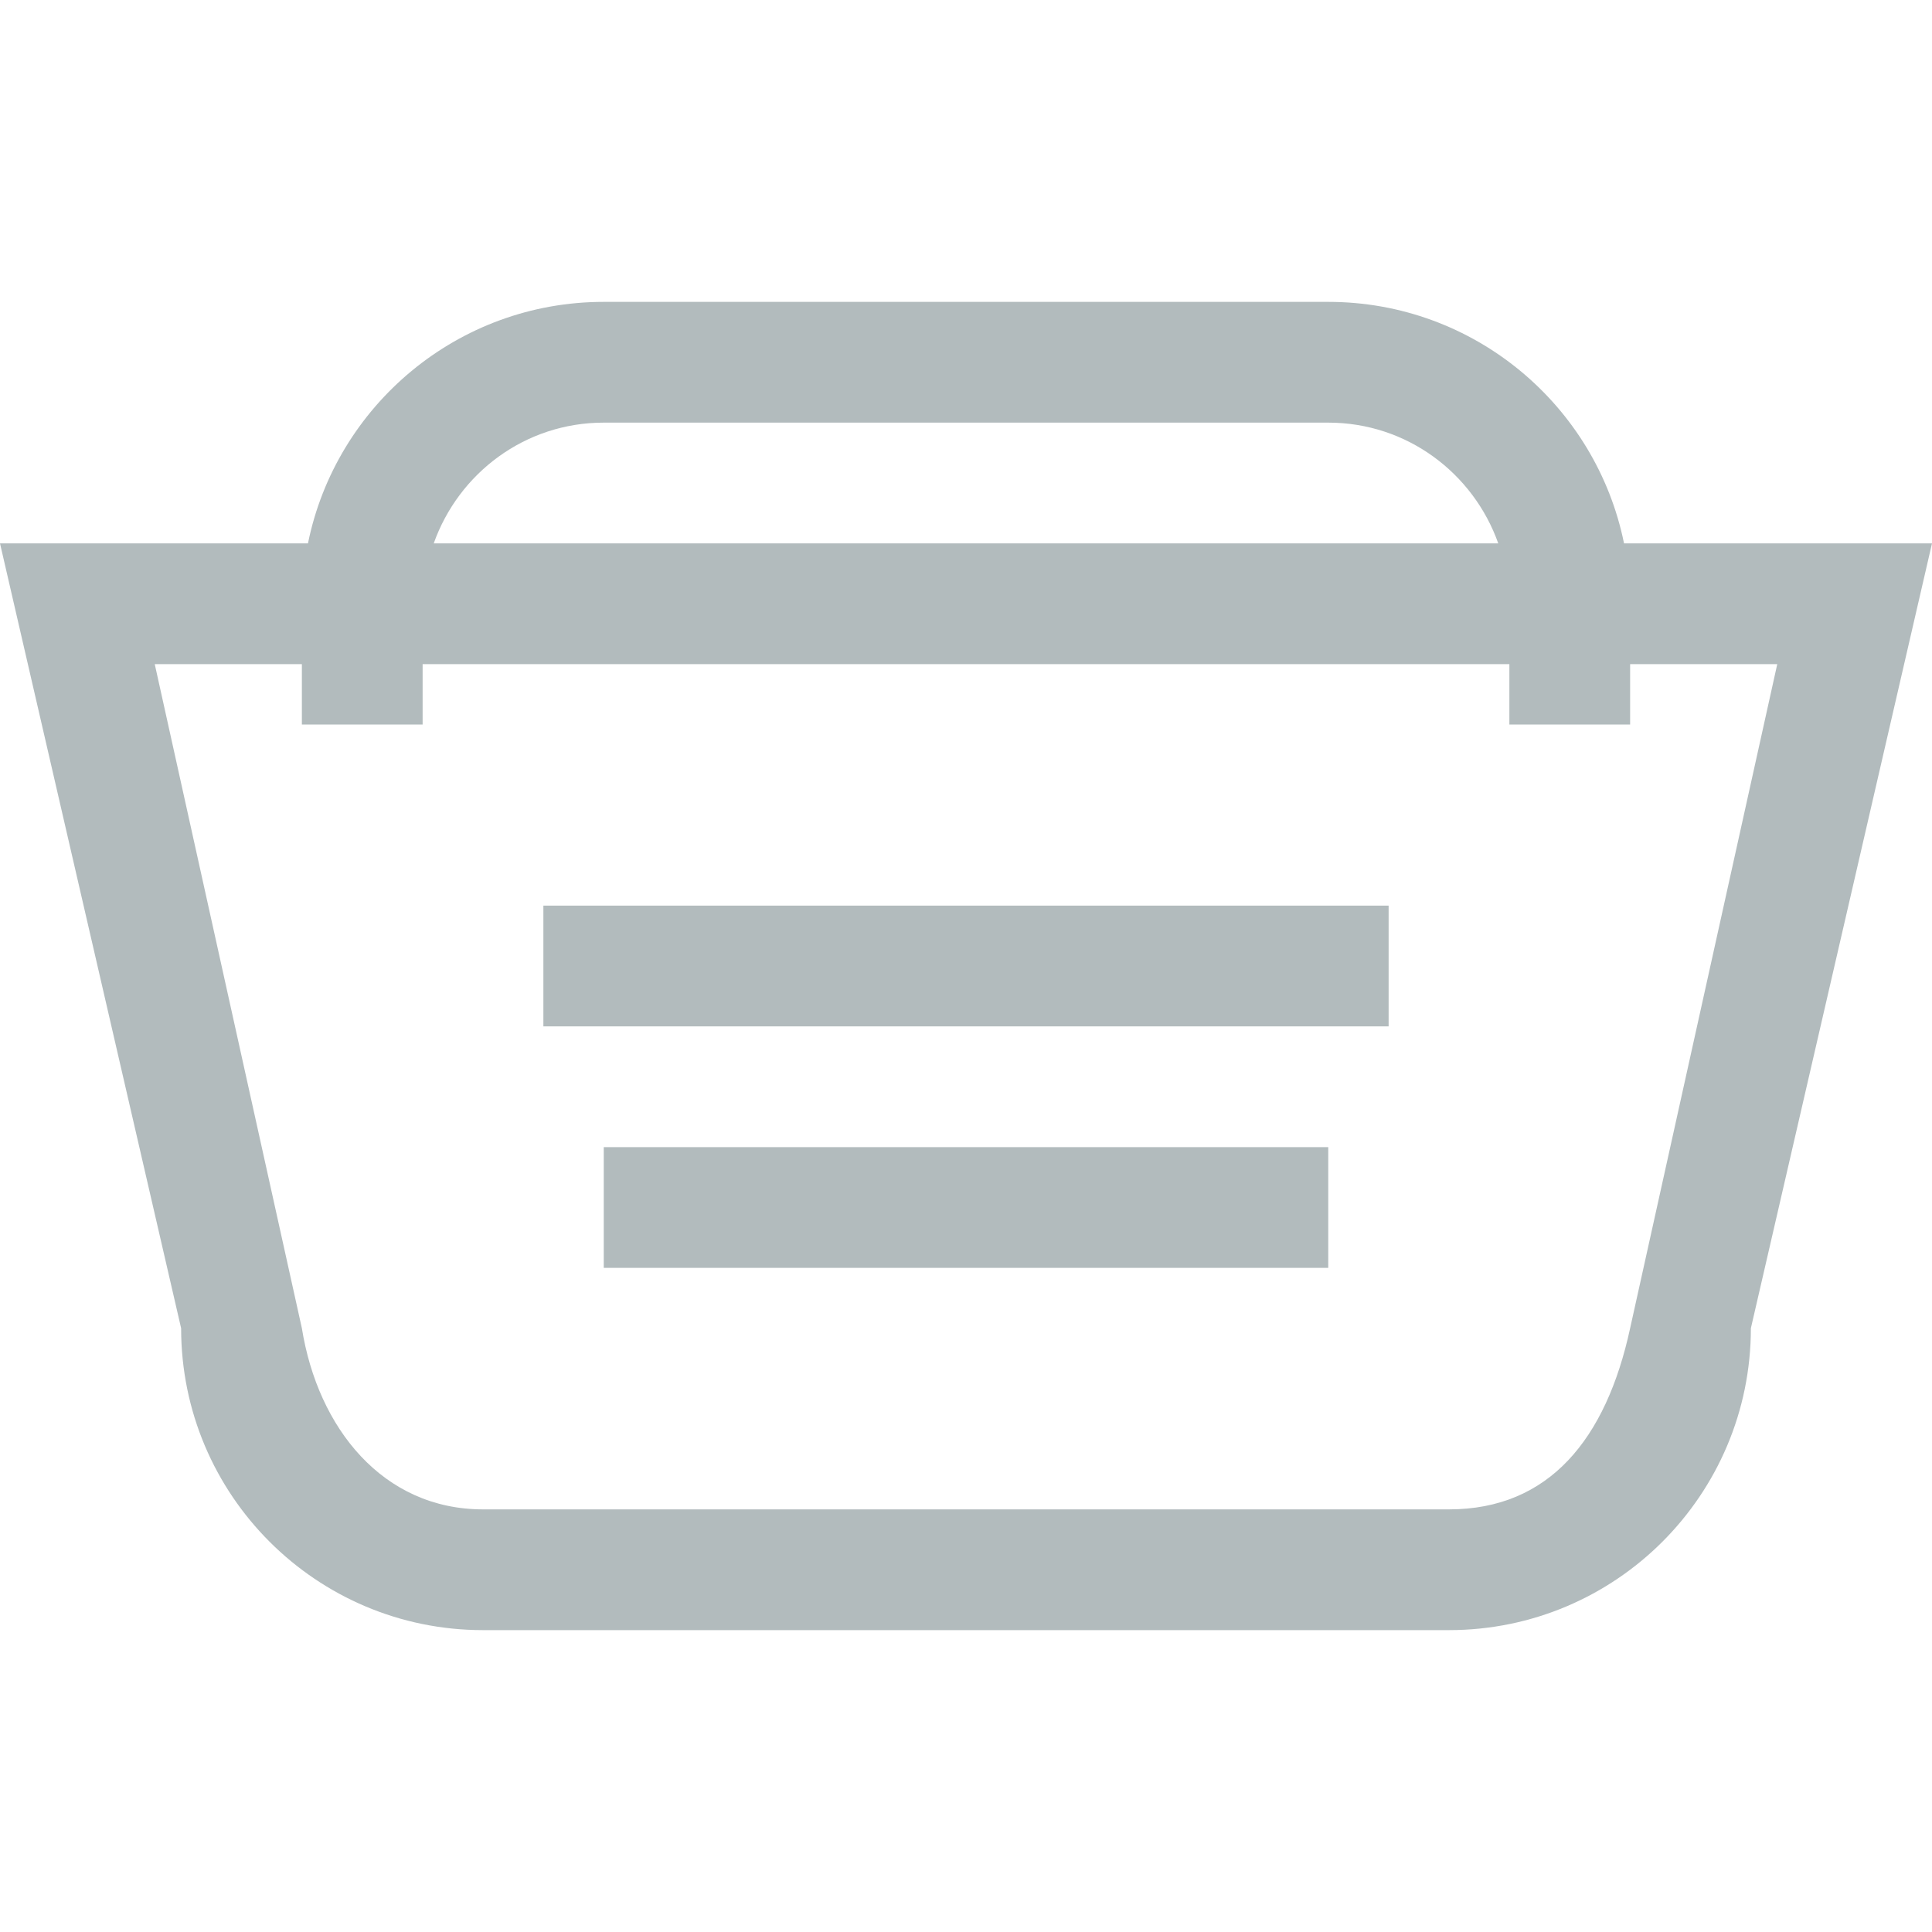 <svg xmlns:xlink="http://www.w3.org/1999/xlink" xmlns="http://www.w3.org/2000/svg" viewBox="0 0 32 32" width="32"  height="32" ><path d="M26.899,9C26.436,6.718,24.419,5,22,5H10C7.581,5,5.564,6.718,5.101,9H0l3,13c0,2.761,2.239,5,5,5h16c2.761,0,5-2.239,5-5 l3-13H26.899z M10,7h12c1.304,0,2.403,0.837,2.816,2H7.184C7.597,7.837,8.696,7,10,7z M27,22c-0.398,1.838-1.343,3-3,3H8 c-1.657,0-2.734-1.343-3-3L2.563,11H5v1h2v-1h18v1h2v-1h2.437L27,22z M10,21h12v-2H10V21z M9,17h14v-2H9V17z" fill="#B2BBBD"></path></svg>